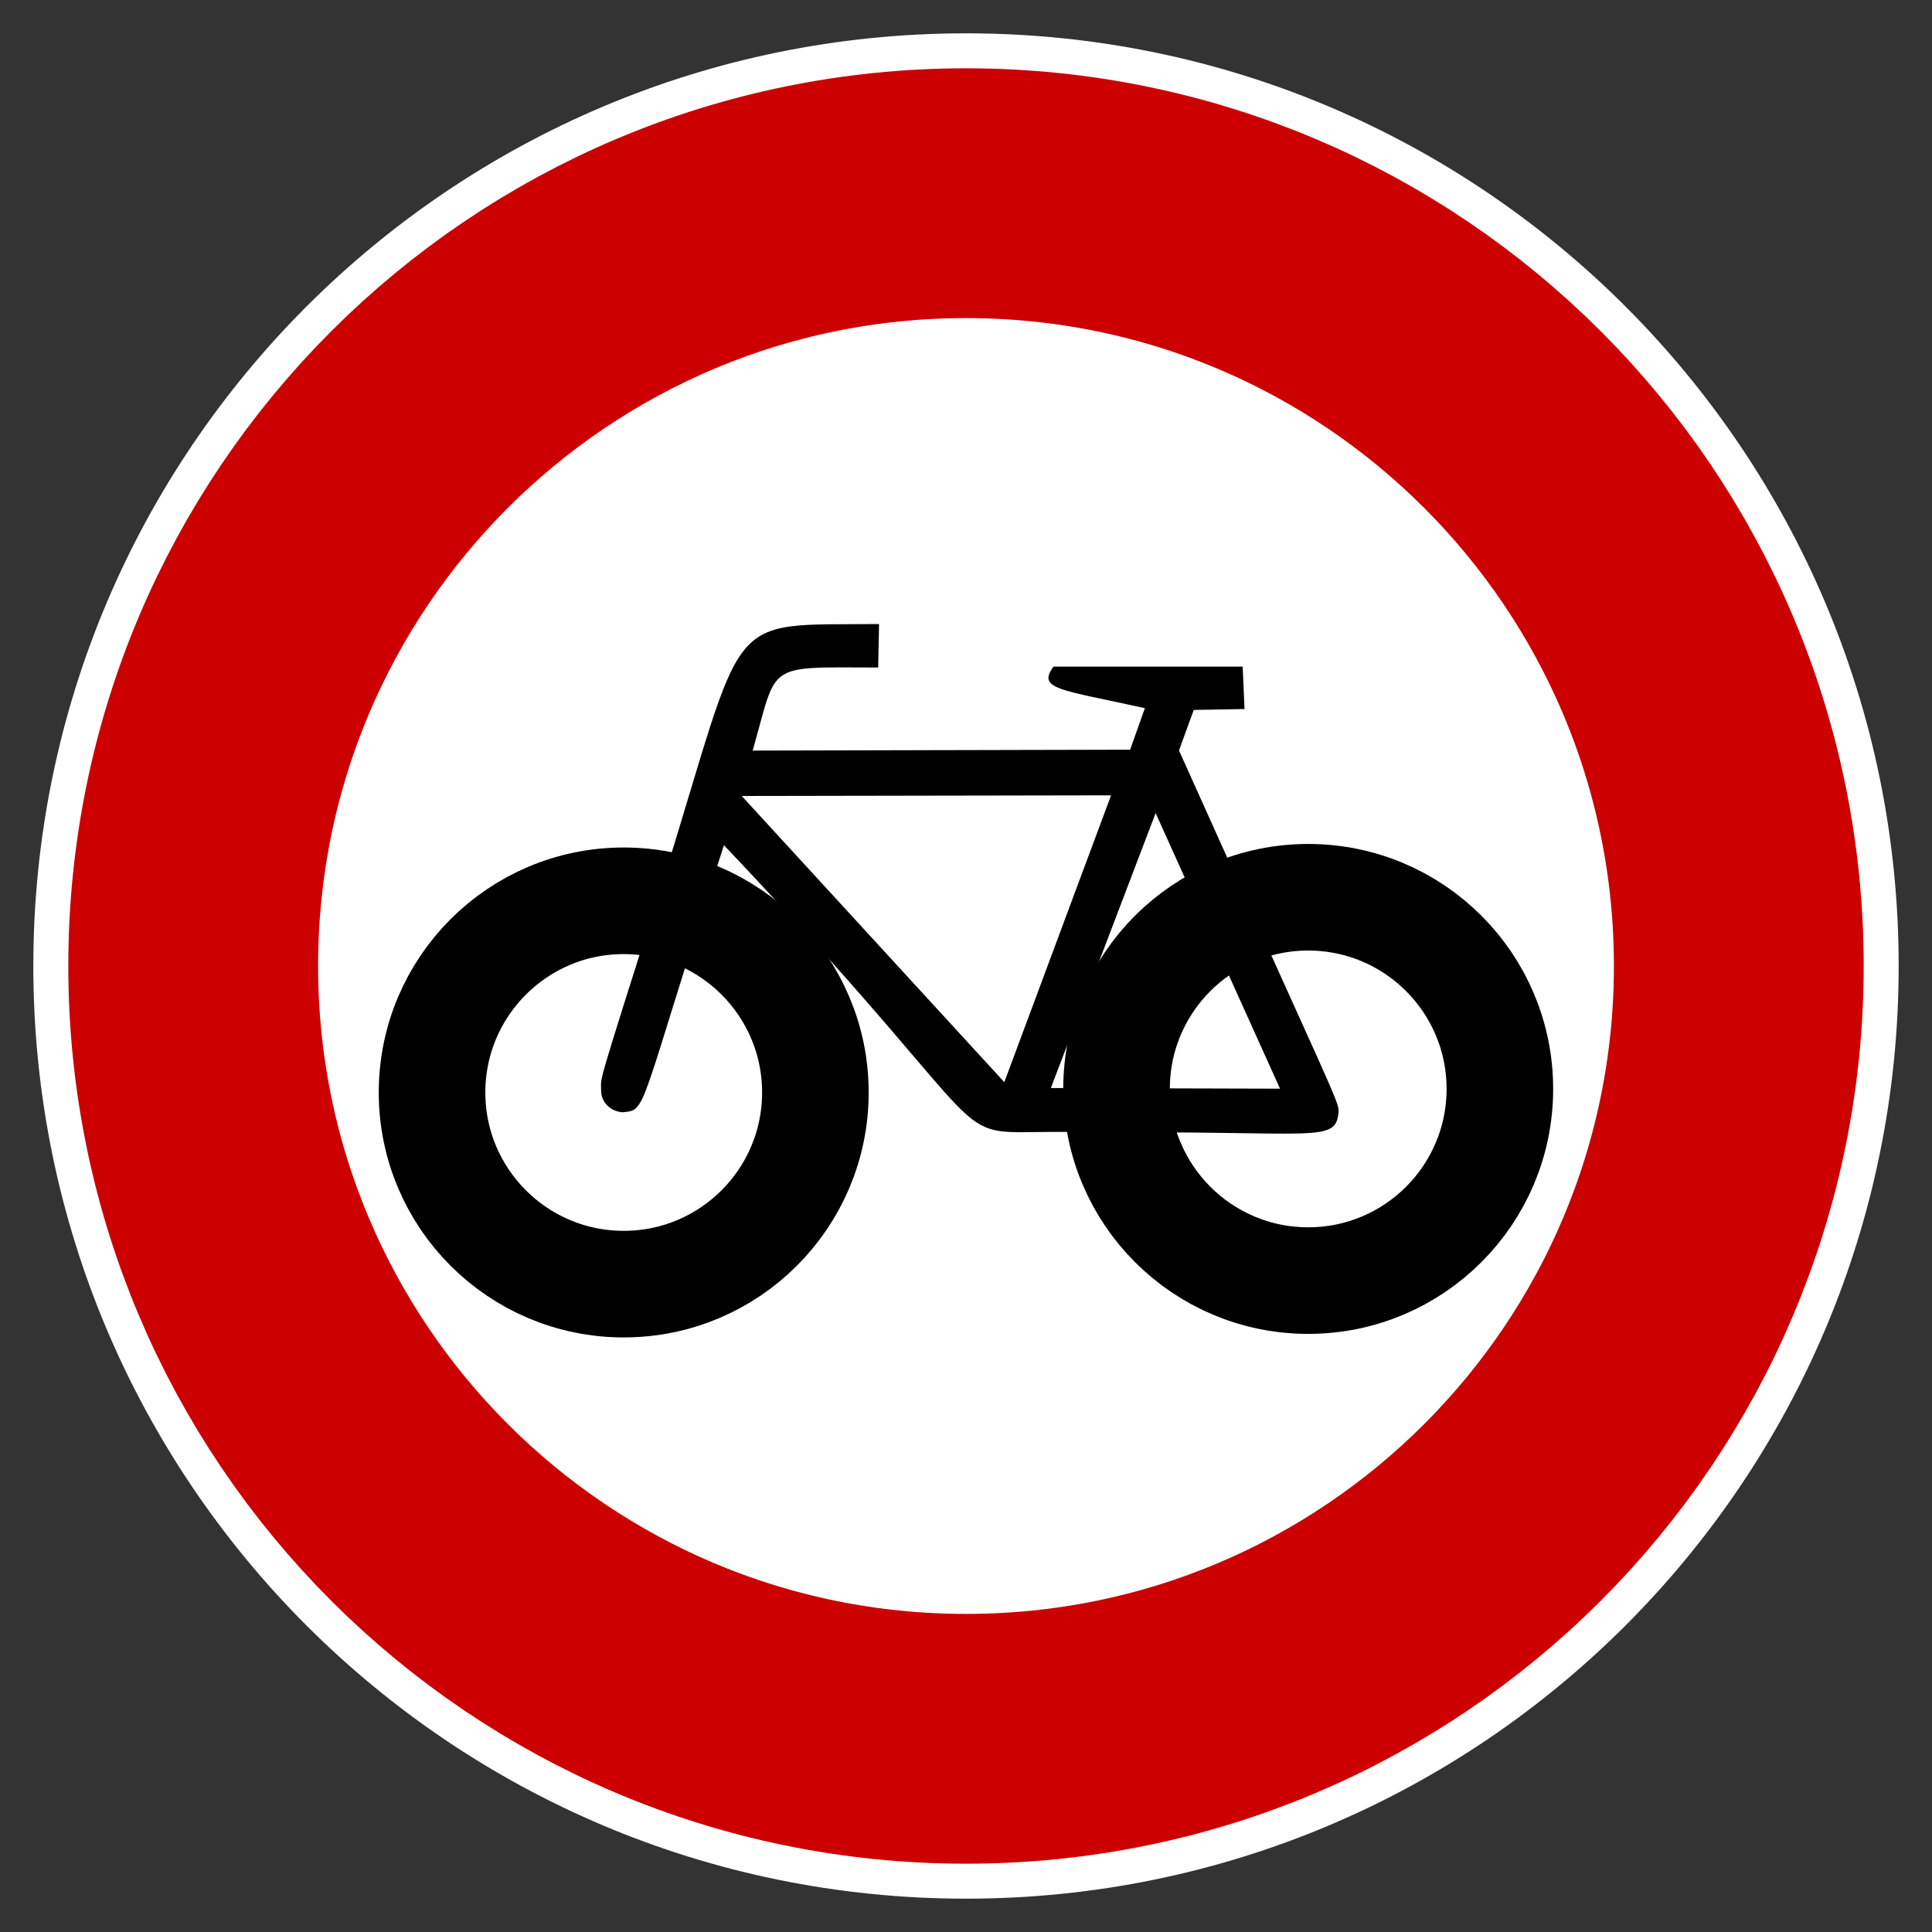 <?xml version="1.0" encoding="utf-8"?>
<!-- Generated by IcoMoon.io -->
<!DOCTYPE svg PUBLIC "-//W3C//DTD SVG 1.1//EN" "http://www.w3.org/Graphics/SVG/1.1/DTD/svg11.dtd">
<svg version="1.1" xmlns="http://www.w3.org/2000/svg" xmlns:xlink="http://www.w3.org/1999/xlink" width="24" height="24" viewBox="0 0 24 24">
<rect x="0" y="0" width="24" height="24" fill="#333333" stroke="none"/>
<path fill="#fff" d="M23.586 12c0 6.399-5.187 11.586-11.586 11.586s-11.586-5.187-11.586-11.586c0-6.399 5.187-11.586 11.586-11.586s11.586 5.187 11.586 11.586z"></path>
<path fill="none" stroke="#c00" stroke-width="3.103" stroke-miterlimit="4" stroke-linecap="butt" stroke-linejoin="miter" d="M21.6 12c0 5.302-4.298 9.6-9.6 9.6s-9.6-4.298-9.6-9.6c0-5.302 4.298-9.6 9.6-9.6s9.6 4.298 9.6 9.6z"></path>
<path fill="none" stroke="#000" stroke-width="1.324" stroke-miterlimit="4" stroke-linecap="butt" stroke-linejoin="miter" d="M10.129 13.571c0 1.315-1.066 2.381-2.381 2.381s-2.381-1.066-2.381-2.381c0-1.315 1.066-2.381 2.381-2.381s2.381 1.066 2.381 2.381z"></path>
<path fill="none" stroke="#000" stroke-width="1.324" stroke-miterlimit="4" stroke-linecap="butt" stroke-linejoin="miter" d="M18.632 13.527c0 1.315-1.066 2.381-2.381 2.381s-2.381-1.066-2.381-2.381c0-1.315 1.066-2.381 2.381-2.381s2.381 1.066 2.381 2.381z"></path>
<path fill="#000" d="M10.92 7.752c-1.96 0.019-1.628-0.203-2.683 3.187-0.859 2.708-0.766 2.413-0.77 2.603-0.003 0.148 0.116 0.265 0.266 0.275 0.311-0.031 0.18 0.034 1.26-3.318 3.944 4.161 2.464 3.486 4.587 3.57 2.79-0.027 3.016 0.145 3.049-0.264-0.004-0.139-0.069-0.222-1.983-4.482l0.183-0.504 0.631-0.011-0.023-0.527h-2.35c-0.208 0.284 0.084 0.283 1.135 0.516l-0.183 0.516-4.689 0.011c0.316-1.103 0.138-1.034 1.559-1.032l0.011-0.539zM9.214 9.888l4.588-0.008-1.326 3.563-3.262-3.555zM14.355 10.099l1.546 3.425-2.847-0.008 1.302-3.417z"></path>
</svg>

